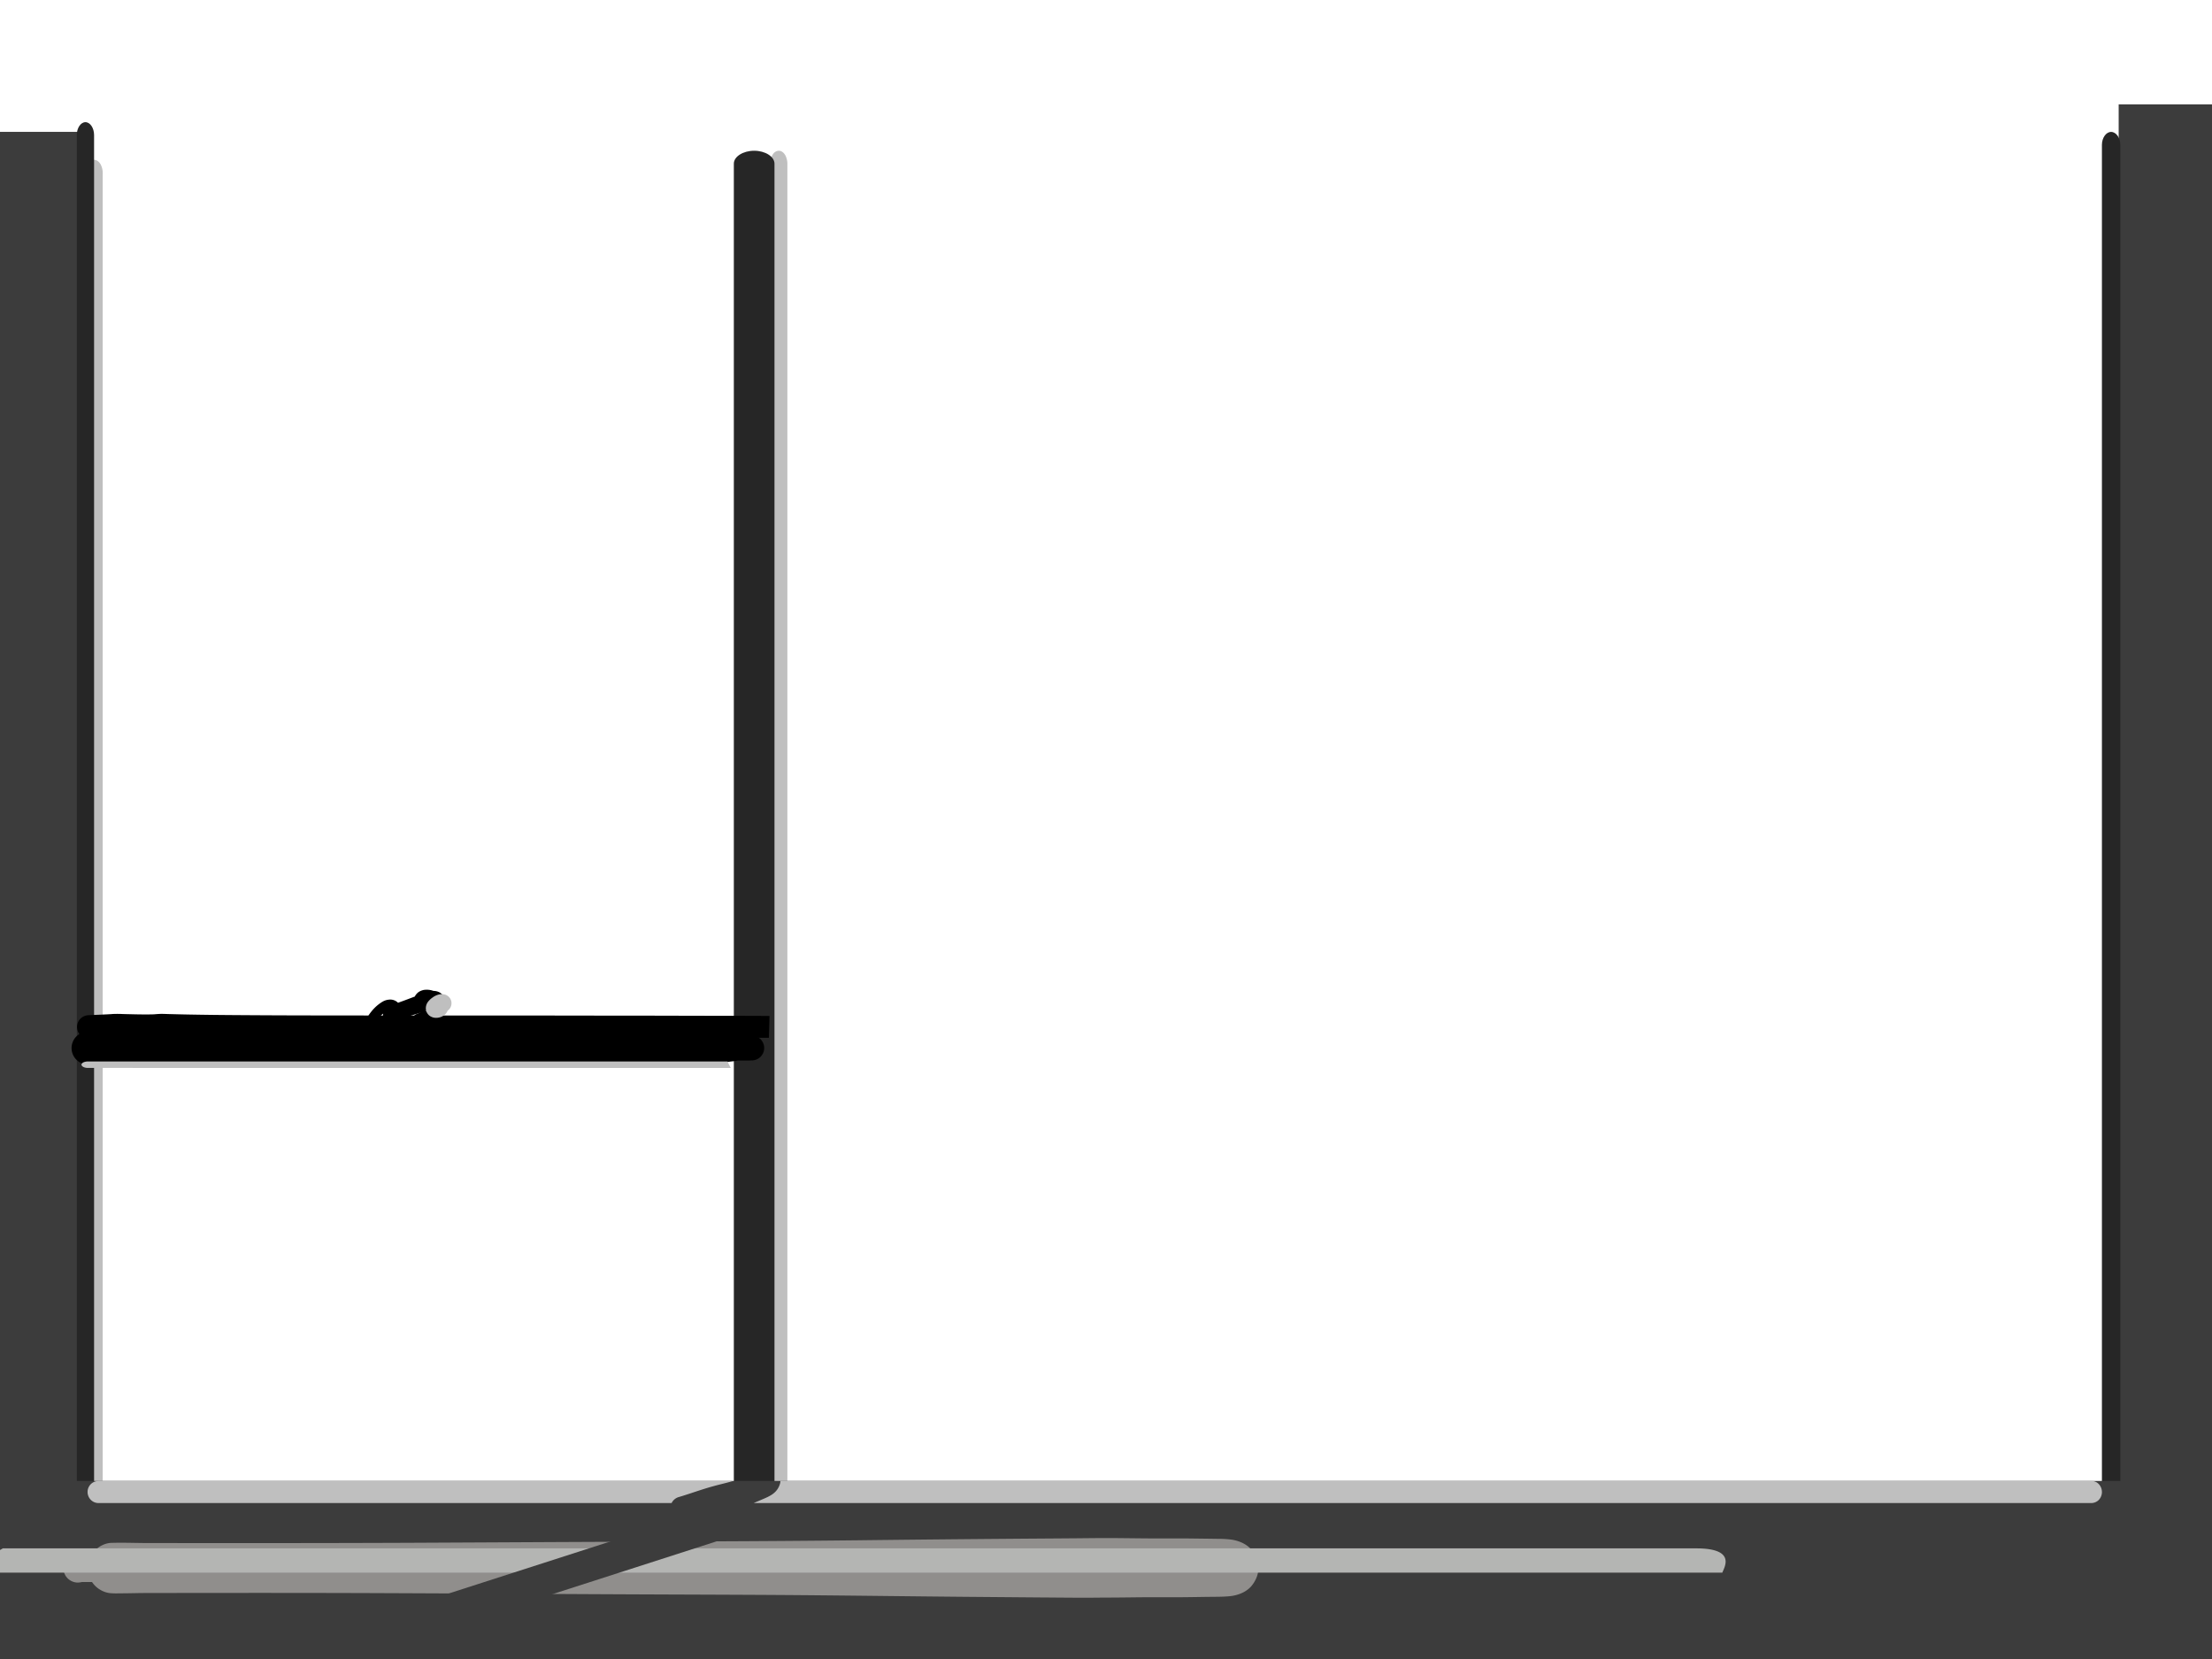 <svg id="Layer_group" data-name="Layer group" xmlns="http://www.w3.org/2000/svg" viewBox="0 0 2048 1536"><defs><style>.cls-1{fill:#3c3c3c;}.cls-2{fill:#bfbfbf;}.cls-3{fill:#262626;}.cls-4{fill:#908e8c;}.cls-5{fill:#b4b5b3;}.cls-6{fill:none;stroke:#3c3c3c;stroke-miterlimit:10;stroke-width:30px;}</style></defs><g id="Vector_layer" data-name="Vector layer"><path class="cls-1" d="M1962.36,1412.76a7.3,7.3,0,0,1-6.29-6.94v-.94c0-.88-.06-1.77-.07-2.65v-11.45c-28.74,0-58-.13-86.24-.24l-43.11-.15-49.81-.13c5.57-6.07,13.43-10.5,21.62-11.35,11.08-1.13,22.25-.25,33.35.17,8,.31,16.07,1,24.1,1.53,15.13,1,30.25,2.42,45.32,4,8.26.89,16.57,1.61,24.81,2.66l11.37,1.46,17,1c8,.46,16,.37,24,.26a37.76,37.76,0,0,1,7.79.69l-15.26.08v12.79a24,24,0,0,1-.12,2.68,7.33,7.33,0,0,1-5.33,6.36,6.66,6.66,0,0,1-1.46.25h-.48A6.74,6.74,0,0,1,1962.36,1412.76Z"/><path class="cls-1" d="M1584.74,1390h-21.87q7.22-.12,14.44-.19c9.73-.11,19.47,0,29.21.23Z"/><path class="cls-1" d="M345.39,1387.79c-16.07-.19-32.12-.64-48.16-1.55-19.7-1.42-39.41-2.78-59.14-3.92l-7.62-.59q14.94.36,29.89.83c29.59.93,59.17,1.9,88.76,2.5,14.7.3,29.38,1,44.08,1.18q21.33.26,42.67.1c-13.37.45-26.74.81-40.12,1-14.17.14-28.34.53-42.5.53Z"/><path d="M286.14,1385.45c-16-1.13-32-2.21-48-3.13-17.6-1.35-35.16-2.77-52.77-4l10.77.72q-9.82-.69-19.66-1.32l67-.4q136.14-.84,272.26-1.57l66.73-.32c-6.8.44-13.6.89-20.4,1.41-8.34.62-16.66,1.68-25,2.61-15.07,1.69-30.14,3.22-45.27,4.39-14.21.85-28.45,1.45-42.66,2q-6.6.26-13.2.48Q361,1385.93,286.14,1385.45Z"/></g><g id="Layer_4" data-name="Layer 4"><rect class="cls-1" x="-33.51" y="122.09" width="106.81" height="1730.46"/><rect class="cls-1" x="1961.59" y="96.67" width="106.81" height="1741.94"/><path class="cls-2" d="M720.56,1841.39c-2.13-.2-4.17-1.74-5.57-4.2a17.55,17.55,0,0,1-1.93-8.7V151a14.76,14.76,0,0,1,2.77-8.48,6.56,6.56,0,0,1,5.71-2.94c2.14.2,4.17,1.74,5.57,4.2a17.51,17.51,0,0,1,1.89,8.7V1830a14.77,14.77,0,0,1-2.76,8.48,6.78,6.78,0,0,1-5.24,3Z"/><path class="cls-2" d="M87.59,148c2.13.2,4.17,1.72,5.57,4.17a17.27,17.27,0,0,1,1.93,8.64V1827.26a14.73,14.73,0,0,1-2.76,8.42,6.62,6.62,0,0,1-5.72,2.91c-2.13-.2-4.17-1.72-5.57-4.17a17.32,17.32,0,0,1-1.93-8.64V159.35a14.68,14.68,0,0,1,2.76-8.41A6.79,6.79,0,0,1,87.12,148Z"/><path class="cls-3" d="M679.43,1831.77V151.51c0-6.51,8.57-11.95,18.82-11.95s18.81,5.44,18.81,12V1831.77c0,6.51-8.56,12-18.81,12S679.43,1838.28,679.43,1831.77Z"/><path class="cls-3" d="M71.1,1831.82V125c0-6.48,3.64-11.89,8-11.89s8,5.41,8,11.89V1831.82c0,6.48-3.64,11.9-8,11.9S71.1,1838.3,71.1,1831.82Z"/><path class="cls-3" d="M1946.08,1825.38V134.13c0-6.56,3.88-12,8.52-12s8.53,5.48,8.53,12V1825.38c0,6.56-3.88,12-8.53,12S1946.08,1831.94,1946.08,1825.38Z"/></g><rect class="cls-1" x="-34" y="1371.14" width="2102.39" height="481.41"/><path class="cls-1" d="M1283.15,1389.55q-108-.3-215.93-.55l-15.69-1.72,1.7-.08q7.53-.37,15.08-.54l29.14-.68c13.75-.33,27.53-.34,41.28-.39,15.07-.07,30.15-.19,45.22-.11l29.29.13c7,0,14.06.35,21.08.55,18.51.51,37,1.83,55.42,3.4Z"/><path class="cls-4" d="M961.66,1479l-68.18-.57c-45.69-.4-91.38-1-137.07-1.42s-91.45-.55-137.18-.73q-70.34-.27-140.67-.68-69.27-.36-138.53-.64-68.55-.21-137.09-.13-25.5,0-51,.06H137.75q-6.15,0-12.3.13c-4.24.07-8.48.16-12.73.18-3.06,0-6.36.17-9.56-.09a20.6,20.6,0,0,1-5.5-1c-.4-.12-.78-.26-1.17-.41a24.87,24.87,0,0,1-6.14-3.44,23.81,23.81,0,0,1-4.44-4.53l-.73-1c-3,0-6.08,0-9.12,0h-.23a18,18,0,0,1-3.72.51,13.42,13.42,0,0,1,0-26.84,17.34,17.34,0,0,1,3.72.5h.23c3,.09,6.08.07,9.12,0a22.65,22.65,0,0,1,2.94-3.6c4.1-4.11,10.17-7,16.07-6.83,1.54-.08,3.08-.08,4.61-.09h7.75c5.68.06,11.35.19,17,.24H138q16.25,0,32.51.06h69.82q68.79,0,137.59-.27,69.12-.33,138.23-.69l140.11-.63q68.73-.27,137.47-1,68.38-.81,136.77-1.36c22.16-.19,44.32-.31,66.48-.5,11.19-.1,22.38-.26,33.56-.19,10.82.06,21.65.24,32.46.3h16.73c9.16,0,18.31,0,27.47.13,7.17.1,14.34.16,21.51.29a87.8,87.8,0,0,1,11.8.77c7.27,1.15,15,4.55,19.32,10.79a24.63,24.63,0,0,1,3.25,5.54,25,25,0,0,1,2,9.73,25.29,25.29,0,0,1-.89,6.64,28.09,28.09,0,0,1-4.32,8.63c-4.71,6.84-13.43,10.25-21.4,11-5.64.56-11.3.54-17,.59-10.07.1-20.13.33-30.19.37h-30.54c-10.92.07-21.85.27-32.78.3h-5.53C1002.19,1479.45,981.93,1479.12,961.66,1479Z"/><path class="cls-2" d="M1767.43,1391.61H697.79c2.29-1,4.58-1.93,6.86-2.91,3.89-1.67,8-3.28,11.38-5.9a17.4,17.4,0,0,0,6.26-9.54,10.89,10.89,0,0,0,.27-2.12H1936.92a9.3,9.3,0,0,1,6.75,3.48,10.62,10.62,0,0,1,2.41,6.73v.62a10.51,10.51,0,0,1-3.3,7.12,9.89,9.89,0,0,1-7,2.52Z"/><path class="cls-2" d="M612.88,1391.61H90.73a10,10,0,0,1-7.12-3.48,10.32,10.32,0,0,1-2.53-6.72v-.63a10.31,10.31,0,0,1,3.48-7.12,10.71,10.71,0,0,1,7.35-2.52h587c-1.28.37-2.57.73-3.85,1.08-5.12,1.38-10.28,2.57-15.38,4-10.35,2.85-20.44,6.62-30.73,9.69a10.9,10.9,0,0,0-6.15,4.06,10.3,10.3,0,0,0-1,1.66Z"/><path class="cls-5" d="M1097.73,1456.06H-2.87a42.47,42.47,0,0,0-4.52-8.79c-.48-.72-1-1.4-1.48-2.08-.2-.6-.41-1.2-.63-1.79v-.28a23.57,23.57,0,0,0-.15-2.38q6.14-3.6,12.29-7.17h1567.8c38,0,25.61,18.13,24.2,22.49Z"/><line class="cls-6" x1="658.73" y1="1412.83" x2="416.13" y2="1490.88"/><path d="M103.87,962.78h.48c-7.37-.47-14.75-.71-22.12-1.07a11.38,11.38,0,0,1-7.71-3.16,10.91,10.91,0,0,1,0-15.43,11.26,11.26,0,0,1,7.71-3.2c7.37-.36,14.75-.6,22.11-1.07l-.79,0a100.07,100.07,0,0,1,10.1,0c3.61.1,7.21.18,10.82.26,4,.09,8.08.14,12.12.11,2.08,0,4.18,0,6.26-.12,1.5-.12,3-.25,4.51-.33,2.67-.13,5.35,0,8,.09q9.58.27,19.17.45,20.41.38,40.83.51,42.36.32,84.7.34,42.12.06,84.24.07h84.23q41.36,0,82.7.08,41.16,0,82.31.12l42.12.09c12.26,0,24.52,0,36.78.13q-.13,6-.31,12c-.07,2.74-.15,5.47-.23,8.21h-9.5l-21.2.08q-20.93.06-41.87.09-42.48.09-85,.14l-84.1.07H388.12q-42.75.06-85.51.07-40.73,0-81.45.3c-14,.11-27.93.22-41.89.47q-10,.18-19.91.42a136,136,0,0,1-15.9-.06l-.82-.07c-2-.1-4.07-.1-6.1-.11-4,0-8.08,0-12.12.1q-5.4.09-10.82.26c-2,0-4,.12-6,.12A24.47,24.47,0,0,1,103.87,962.78Z"/><path d="M79.44,985.46c-.43-.06-.86-.14-1.28-.23a15.59,15.59,0,0,1-2.59-.82,15.32,15.32,0,0,1-7.5-6.86,14.94,14.94,0,0,1-1.26-3.14,15.5,15.5,0,0,1,0-8.11,17.17,17.17,0,0,1,.6-1.75,15.78,15.78,0,0,1,.93-1.89,15.52,15.52,0,0,1,5.48-5.47,14.88,14.88,0,0,1,5.62-1.94,10.71,10.71,0,0,1,1.39-.12h.71c.74,0,1.48.06,2.22.13,1.32.06,2.65.09,4,.11a39.25,39.25,0,0,1,4.6-.1l4.2.11H99l19.8.09q19.62.07,39.24.11l80.9.17,80.3.15,79,.11q39.92,0,79.83.12t79.69.18l40.54.14c12.7,0,25.42,0,38.12.22l15.45.24c4.83,0,9.68.17,14.51-.14h-.42a16.67,16.67,0,0,1,3.31.11c.51.07,1,.14,1.53.19l2.73.26c1,.11,2,.26,3,.4a59.68,59.68,0,0,1,6.38.89h3.71c3.11,0,6.24,0,9.34.15h.6a12.14,12.14,0,0,1,7.57,3.34,11.91,11.91,0,0,1,3.29,6.6,12.17,12.17,0,0,1,.1,1.6,11.48,11.48,0,0,1-.1,1.54,12,12,0,0,1-.69,2.63,11.59,11.59,0,0,1-4.93,5.77,11.28,11.28,0,0,1-3.65,1.33,11,11,0,0,1-1.62.21h-.56c-2.33.13-4.67.13-7,.13h-6a59.26,59.26,0,0,1-6.22.87c-1,.14-2,.29-3,.41s-1.85.17-2.78.26c-.49,0-1,.1-1.46.18a17.77,17.77,0,0,1-3.42.14h-.37c-4.74-.27-9.5-.15-14.23-.09-5.39.07-10.77.17-16.15.25-12.9.19-25.8.17-38.7.21q-39.53.15-79,.23-40.53.09-81.07.16l-79.62.09-80.13.14-80.41.16q-39.6.09-79.19.2-9.22,0-18.46.09H95.34a74.69,74.69,0,0,1-7.63,0c-1.31,0-2.61,0-3.92.1-.79.08-1.58.12-2.38.13A14.39,14.39,0,0,1,79.44,985.46Z"/><path d="M337.87,953.69c-1.45-2.47-.46-5.46.45-7.92a34.73,34.73,0,0,1,5.2-8.83,39.36,39.36,0,0,1,7.48-7.39,32.52,32.52,0,0,1,4-2.59,14.29,14.29,0,0,1,4.9-1.41,10.18,10.18,0,0,1,8.36,2.62l.27.25,4.67-1.69c1.85-.69,3.72-1.36,5.56-2.07l5.29-2a8.35,8.35,0,0,1,1.12-1.8,10.43,10.43,0,0,1,3.11-2.81,14.56,14.56,0,0,1,4.13-1.52,18.24,18.24,0,0,1,8.85.89c3.75.08,7.43,1.48,9.3,5a8.65,8.65,0,0,1,0,8.53,8.43,8.43,0,0,1-8.44,4.1,12.44,12.44,0,0,1-1.46-.36h-.84l-.65.09c-4.41,1.05-8.74,2.47-13.07,3.82-3.77,1.17-7.55,2.33-11.31,3.55a17.27,17.27,0,0,1,.35,4,6.48,6.48,0,0,1-2.44,5,6.3,6.3,0,0,1-6.26.81,9.41,9.41,0,0,1-1.88-1c-.49-.41-1-.84-1.4-1.29l-.38-.28c-.86-.56-1.74-1.06-2.64-1.56a10,10,0,0,1-2.42-1.26,8.56,8.56,0,0,1-2.14-2.35,8.08,8.08,0,0,1-.77-5.78c-.48.37-.95.76-1.42,1.16-.87.81-1.69,1.64-2.49,2.52a26.83,26.83,0,0,0-2.1,2.73A30.09,30.09,0,0,0,347,948c-.31.68-.6,1.35-.87,2v.14a4.27,4.27,0,0,1,.35,1.7,4.4,4.4,0,0,1-4.33,4.33H342A5,5,0,0,1,337.87,953.69Z"/><path d="M399.36,958.78a14.67,14.67,0,0,1-2.42-1c-.79-.36-1.54-.79-2.31-1.19l-6.63-3.2a60.73,60.73,0,0,1-5.88-3.07A23.84,23.84,0,0,1,379,948a17.89,17.89,0,0,1-2.23-2.46h-.12a2.45,2.45,0,0,1-2.05-2.71,3.25,3.25,0,0,1,.45-1.4,2.37,2.37,0,0,1,2.07-1.19,3.2,3.2,0,0,1,2.14.82,7.7,7.7,0,0,1,1.11,1.3c.39.52.82,1,1.25,1.53.25.26.51.5.78.73l-.23-.21c.53.44,1.07.84,1.63,1.24a39.73,39.73,0,0,0,3.48,2c2,1,4.05,2,6.07,2.92,1.05.49,2.08,1,3.11,1.54l-.89-.85c-.23-.19-.47-.36-.71-.54l-.76-.24a3.81,3.81,0,0,1-2.8-4L391,946a5,5,0,0,1-.6-3.15,6.41,6.41,0,0,1,1.09-2.86,4.35,4.35,0,0,1,2-1.72,4.13,4.13,0,0,1,5.42,2.2,4.18,4.18,0,0,1,.3,2.1l.55.65a10.17,10.17,0,0,1,.9,1.25,4.3,4.3,0,0,1,.58,2,4.58,4.58,0,0,1-.08,1.52l.46.59,1.3,1.62a16,16,0,0,1,1.91,2.49,5.33,5.33,0,0,1,.79,3.87A4,4,0,0,1,403.2,959a3.35,3.35,0,0,1-1.32.27A10.26,10.26,0,0,1,399.36,958.78Z"/><path d="M389.54,953.43a5.64,5.64,0,0,1-2.39-.57A7.9,7.9,0,0,1,385,951a21,21,0,0,1-2.3-3.25,5.5,5.5,0,0,1-1.13-3.08,3.78,3.78,0,0,1,.54-2,6.35,6.35,0,0,1,3.56-3.81,16.43,16.43,0,0,1,2.69-1,5.34,5.34,0,0,1,2.17-1.68,5.49,5.49,0,0,1,4.82.31,2.33,2.33,0,0,1,.34.2,5.47,5.47,0,0,1,1.94,7.4,5.35,5.35,0,0,1-3.58,2.52,4.33,4.33,0,0,1,0,2.26,17.4,17.4,0,0,0-1,2.54,4,4,0,0,1-3.27,2Z"/><path class="cls-2" d="M122.94,988.73H81.11c-3.17,0-5.66-1.51-5.65-3v-.15c.09-.8.83-1.55,2-2.08a10.76,10.76,0,0,1,4.31-.74H673.5c.42.82.84,1.63,1.25,2.45.6,1.18,1.2,2.36,1.81,3.54H122.94Z"/><path class="cls-2" d="M398,940.65a8.86,8.86,0,0,1-3.73-6.64,10,10,0,0,1,2-6.48,19.06,19.06,0,0,1,4.18-3.94,16.61,16.61,0,0,1,5.13-2.62,11.34,11.34,0,0,1,6.82,0,8.37,8.37,0,0,1,5.45,6.14,8.65,8.65,0,0,1-1.31,6.52,8.06,8.06,0,0,1-2.11,2.09,10,10,0,0,1-4.61,5.11,12.39,12.39,0,0,1-5.92,1.55A10.23,10.23,0,0,1,398,940.65Z"/></svg>